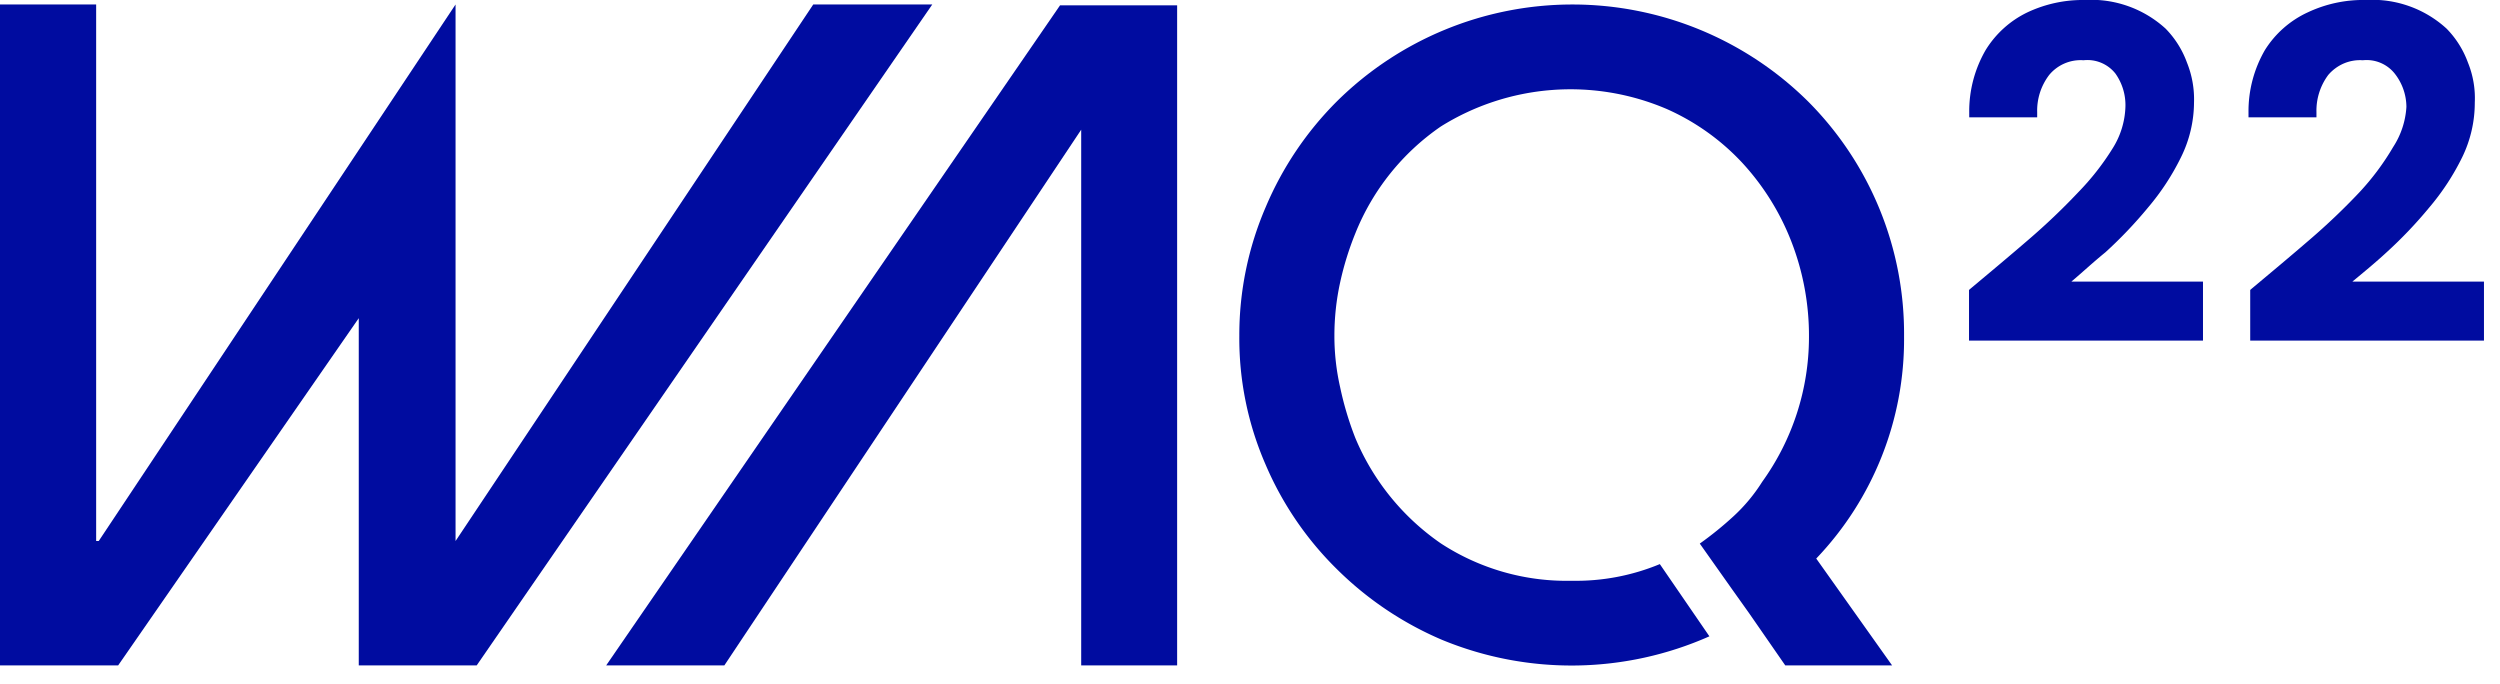 <svg xmlns="http://www.w3.org/2000/svg" viewBox="0 0 117 32"><path d="M38.06.21,21.32,25.32h0V.21L4.62,25.32H4.5V.21H0V31.14H5.53L16.79,14.89V31.14h5.52L43.63.21Z" fill="#000ca0"/><path d="M28.37,31.14H33.9L50.6,6.07h0V31.14h4.49V.25H49.61Z" fill="#000ca0"/><path d="M89.11,15.75a15.39,15.39,0,0,0-4.49-11,15.67,15.67,0,0,0-22.06,0,15.53,15.53,0,0,0-3.32,4.93A15.12,15.12,0,0,0,58,15.72a14.78,14.78,0,0,0,1.22,6,15.28,15.28,0,0,0,3.34,4.91,15.74,15.74,0,0,0,4.94,3.32A15.9,15.9,0,0,0,80,29.78L77.68,26.4a10.24,10.24,0,0,1-4.12.78,10.76,10.76,0,0,1-6.13-1.75,11.27,11.27,0,0,1-4-4.93,15,15,0,0,1-.71-2.37,10.86,10.86,0,0,1-.27-2.41,11.69,11.69,0,0,1,.27-2.51,14.11,14.11,0,0,1,.71-2.29,11.06,11.06,0,0,1,4-5A11.45,11.45,0,0,1,78,5.1a10.82,10.82,0,0,1,3.52,2.5,11.65,11.65,0,0,1,2.31,3.69,12.17,12.17,0,0,1,.83,4.5,11.6,11.6,0,0,1-2.19,6.76,7.91,7.91,0,0,1-1.34,1.61,16.07,16.07,0,0,1-1.58,1.28l1.52,2.15.79,1.11,1.69,2.44h5l-3.55-5A14.84,14.84,0,0,0,89.11,15.75Z" fill="#000ca0"/><path d="M96.94,13.18c.51-.43,1-.89,1.59-1.37a20.23,20.23,0,0,0,2-2.1,11.33,11.33,0,0,0,1.54-2.35,5.84,5.84,0,0,0,.61-2.56,4.59,4.59,0,0,0-.33-1.87,4.43,4.43,0,0,0-1-1.59A5.16,5.16,0,0,0,97.57,0a6.09,6.09,0,0,0-2.69.58,4.67,4.67,0,0,0-1.95,1.76,5.71,5.71,0,0,0-.77,2.91v.24h3.18V5.25a2.75,2.75,0,0,1,.56-1.74,1.91,1.91,0,0,1,1.61-.69A1.67,1.67,0,0,1,99,3.44,2.55,2.55,0,0,1,99.47,5a3.87,3.87,0,0,1-.59,1.93A12,12,0,0,1,97.26,9a30.55,30.55,0,0,1-2.33,2.22c-.88.76-1.79,1.52-2.7,2.28l-.08.07v2.37H103.1V13.18Z" fill="#000ca0"/><path d="M110.09,13.18c.52-.43,1.08-.89,1.6-1.37a20.23,20.23,0,0,0,2-2.1,11.33,11.33,0,0,0,1.54-2.35,5.82,5.82,0,0,0,.59-2.56,4.42,4.42,0,0,0-.32-1.87,4.43,4.43,0,0,0-1-1.59A5.14,5.14,0,0,0,110.73,0,6.09,6.09,0,0,0,108,.58a4.67,4.67,0,0,0-2,1.76,5.71,5.71,0,0,0-.77,2.91v.24h3.18V5.25a2.8,2.8,0,0,1,.55-1.74,2,2,0,0,1,.73-.54,1.93,1.93,0,0,1,.89-.15,1.68,1.68,0,0,1,1.49.62A2.54,2.54,0,0,1,112.62,5,3.86,3.86,0,0,1,112,6.88,12,12,0,0,1,110.42,9a30.45,30.45,0,0,1-2.33,2.22c-.88.76-1.79,1.52-2.7,2.28l-.08.07v2.37h10.94V13.18Z" fill="#000ca0"/></svg>